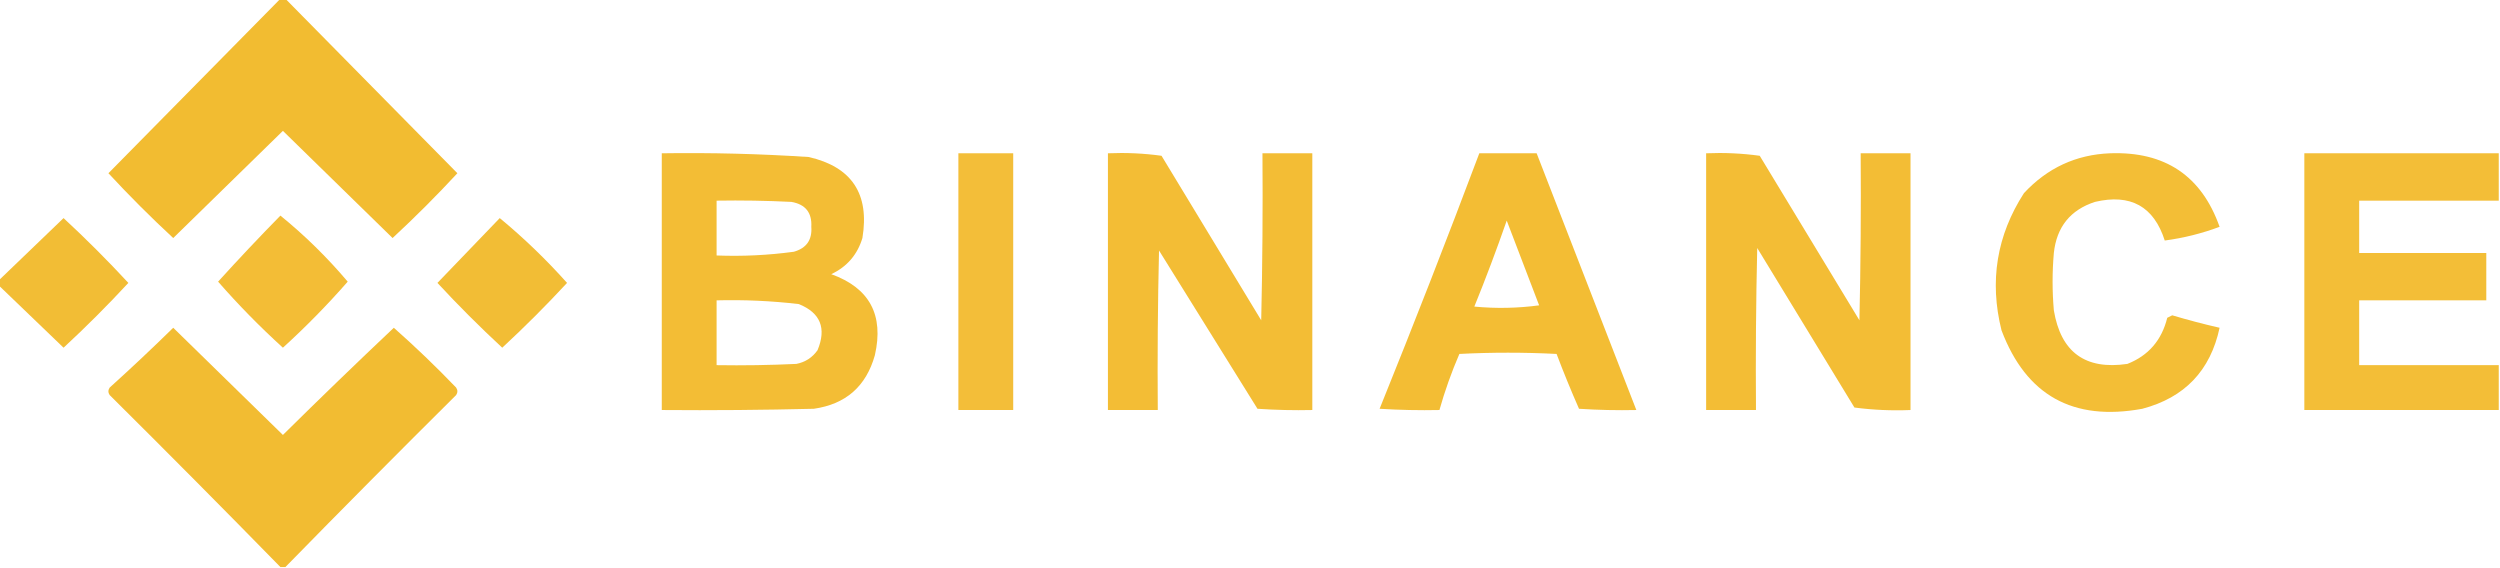 <?xml version="1.0" encoding="UTF-8"?>
<!DOCTYPE svg PUBLIC "-//W3C//DTD SVG 1.1//EN" "http://www.w3.org/Graphics/SVG/1.1/DTD/svg11.dtd">
<svg xmlns="http://www.w3.org/2000/svg" version="1.1" width="1003px" height="228px" style="shape-rendering:geometricPrecision; text-rendering:geometricPrecision; image-rendering:optimizeQuality; fill-rule:evenodd; clip-rule:evenodd" xmlns:xlink="http://www.w3.org/1999/xlink">
<g><path style="opacity:0.971" fill="#f2ba2c" d="M 112.5,-0.5 C 113.167,-0.5 113.833,-0.5 114.5,-0.5C 137.479,22.812 160.479,46.146 183.5,69.5C 175.167,78.5 166.5,87.167 157.5,95.5C 142.833,81.167 128.167,66.833 113.5,52.5C 98.833,66.833 84.167,81.167 69.5,95.5C 60.5,87.167 51.833,78.5 43.5,69.5C 66.521,46.146 89.521,22.812 112.5,-0.5 Z"/></g>
<g><path style="opacity:0.956" fill="#f2ba2c" d="M 265.5,61.5 C 285.189,61.208 304.856,61.708 324.5,63C 341.756,66.984 348.923,77.818 346,95.5C 343.987,102.181 339.82,107.014 333.5,110C 348.85,115.524 354.683,126.357 351,142.5C 347.495,155.006 339.328,162.173 326.5,164C 306.169,164.5 285.836,164.667 265.5,164.5C 265.5,130.167 265.5,95.833 265.5,61.5 Z M 287.5,80.5 C 297.506,80.334 307.506,80.5 317.5,81C 323.139,81.971 325.805,85.304 325.5,91C 325.883,96.233 323.55,99.566 318.5,101C 308.232,102.399 297.898,102.899 287.5,102.5C 287.5,95.167 287.5,87.833 287.5,80.5 Z M 287.5,120.5 C 298.54,120.215 309.54,120.715 320.5,122C 329.162,125.507 331.662,131.674 328,140.5C 325.9,143.467 323.066,145.3 319.5,146C 308.839,146.5 298.172,146.667 287.5,146.5C 287.5,137.833 287.5,129.167 287.5,120.5 Z"/></g>
<g><path style="opacity:0.936" fill="#f2ba2c" d="M 384.5,61.5 C 391.833,61.5 399.167,61.5 406.5,61.5C 406.5,95.833 406.5,130.167 406.5,164.5C 399.167,164.5 391.833,164.5 384.5,164.5C 384.5,130.167 384.5,95.833 384.5,61.5 Z"/></g>
<g><path style="opacity:0.956" fill="#f2ba2c" d="M 444.5,61.5 C 451.755,61.187 458.921,61.52 466,62.5C 479.333,84.5 492.667,106.5 506,128.5C 506.5,106.169 506.667,83.836 506.5,61.5C 513.167,61.5 519.833,61.5 526.5,61.5C 526.5,95.833 526.5,130.167 526.5,164.5C 519.159,164.666 511.826,164.5 504.5,164C 491.333,142.833 478.167,121.667 465,100.5C 464.5,121.831 464.333,143.164 464.5,164.5C 457.833,164.5 451.167,164.5 444.5,164.5C 444.5,130.167 444.5,95.833 444.5,61.5 Z"/></g>
<g><path style="opacity:0.96" fill="#f2ba2c" d="M 593.5,61.5 C 601.167,61.5 608.833,61.5 616.5,61.5C 629.833,95.833 643.167,130.167 656.5,164.5C 648.826,164.666 641.159,164.5 633.5,164C 630.305,156.747 627.305,149.414 624.5,142C 611.5,141.333 598.5,141.333 585.5,142C 582.335,149.329 579.668,156.829 577.5,164.5C 569.493,164.666 561.493,164.5 553.5,164C 567.253,129.994 580.586,95.828 593.5,61.5 Z M 604.5,88.5 C 608.805,99.734 613.138,111.068 617.5,122.5C 608.853,123.665 600.186,123.832 591.5,123C 596.131,111.605 600.465,100.105 604.5,88.5 Z"/></g>
<g><path style="opacity:0.956" fill="#f2ba2c" d="M 684.5,61.5 C 691.755,61.187 698.921,61.52 706,62.5C 719.333,84.5 732.667,106.5 746,128.5C 746.5,106.169 746.667,83.836 746.5,61.5C 753.167,61.5 759.833,61.5 766.5,61.5C 766.5,95.833 766.5,130.167 766.5,164.5C 758.913,164.814 751.413,164.481 744,163.5C 731,142.167 718,120.833 705,99.5C 704.5,121.164 704.333,142.831 704.5,164.5C 697.833,164.5 691.167,164.5 684.5,164.5C 684.5,130.167 684.5,95.833 684.5,61.5 Z"/></g>
<g><path style="opacity:0.949" fill="#f2ba2c" d="M 846.5,61.5 C 868.593,60.686 883.26,70.519 890.5,91C 883.42,93.652 876.086,95.485 868.5,96.5C 864.112,82.799 854.779,77.632 840.5,81C 830.628,84.215 825.128,91.048 824,101.5C 823.333,109.167 823.333,116.833 824,124.5C 826.795,141.315 836.629,148.482 853.5,146C 861.939,142.683 867.272,136.516 869.5,127.5C 870.167,127.167 870.833,126.833 871.5,126.5C 877.801,128.38 884.135,130.046 890.5,131.5C 886.827,148.673 876.494,159.506 859.5,164C 831.683,169.114 812.85,158.614 803,132.5C 798.087,112.775 801.087,94.442 812,77.5C 821.387,67.387 832.887,62.053 846.5,61.5 Z"/></g>
<g><path style="opacity:0.943" fill="#f2ba2c" d="M 1002.5,61.5 C 1002.5,67.833 1002.5,74.167 1002.5,80.5C 983.833,80.5 965.167,80.5 946.5,80.5C 946.5,87.5 946.5,94.5 946.5,101.5C 963.5,101.5 980.5,101.5 997.5,101.5C 997.5,107.833 997.5,114.167 997.5,120.5C 980.5,120.5 963.5,120.5 946.5,120.5C 946.5,129.167 946.5,137.833 946.5,146.5C 965.167,146.5 983.833,146.5 1002.5,146.5C 1002.5,152.5 1002.5,158.5 1002.5,164.5C 976.5,164.5 950.5,164.5 924.5,164.5C 924.5,130.167 924.5,95.833 924.5,61.5C 950.5,61.5 976.5,61.5 1002.5,61.5 Z"/></g>
<g><path style="opacity:0.947" fill="#f2ba2c" d="M 112.5,86.5 C 122.287,94.452 131.287,103.286 139.5,113C 131.362,122.305 122.695,131.139 113.5,139.5C 104.305,131.139 95.638,122.305 87.5,113C 95.659,104.007 103.993,95.174 112.5,86.5 Z"/></g>
<g><path style="opacity:0.954" fill="#f2ba2c" d="M -0.5,114.5 C -0.5,113.833 -0.5,113.167 -0.5,112.5C 8.146,104.188 16.813,95.855 25.5,87.5C 34.5,95.833 43.167,104.5 51.5,113.5C 43.167,122.5 34.5,131.167 25.5,139.5C 16.813,131.145 8.146,122.812 -0.5,114.5 Z"/></g>
<g><path style="opacity:0.954" fill="#f2ba2c" d="M 200.5,87.5 C 210.092,95.423 219.092,104.09 227.5,113.5C 219.167,122.5 210.5,131.167 201.5,139.5C 192.5,131.167 183.833,122.5 175.5,113.5C 183.855,104.813 192.188,96.146 200.5,87.5 Z"/></g>
<g><path style="opacity:0.967" fill="#f2ba2c" d="M 114.5,227.5 C 113.833,227.5 113.167,227.5 112.5,227.5C 89.868,204.368 67.035,181.368 44,158.5C 43.333,157.5 43.333,156.5 44,155.5C 52.651,147.683 61.151,139.683 69.5,131.5C 84.167,145.833 98.833,160.167 113.5,174.5C 128.194,159.972 143.027,145.639 158,131.5C 166.625,139.123 174.958,147.123 183,155.5C 183.667,156.5 183.667,157.5 183,158.5C 159.965,181.368 137.132,204.368 114.5,227.5 Z"/></g>
</svg>
